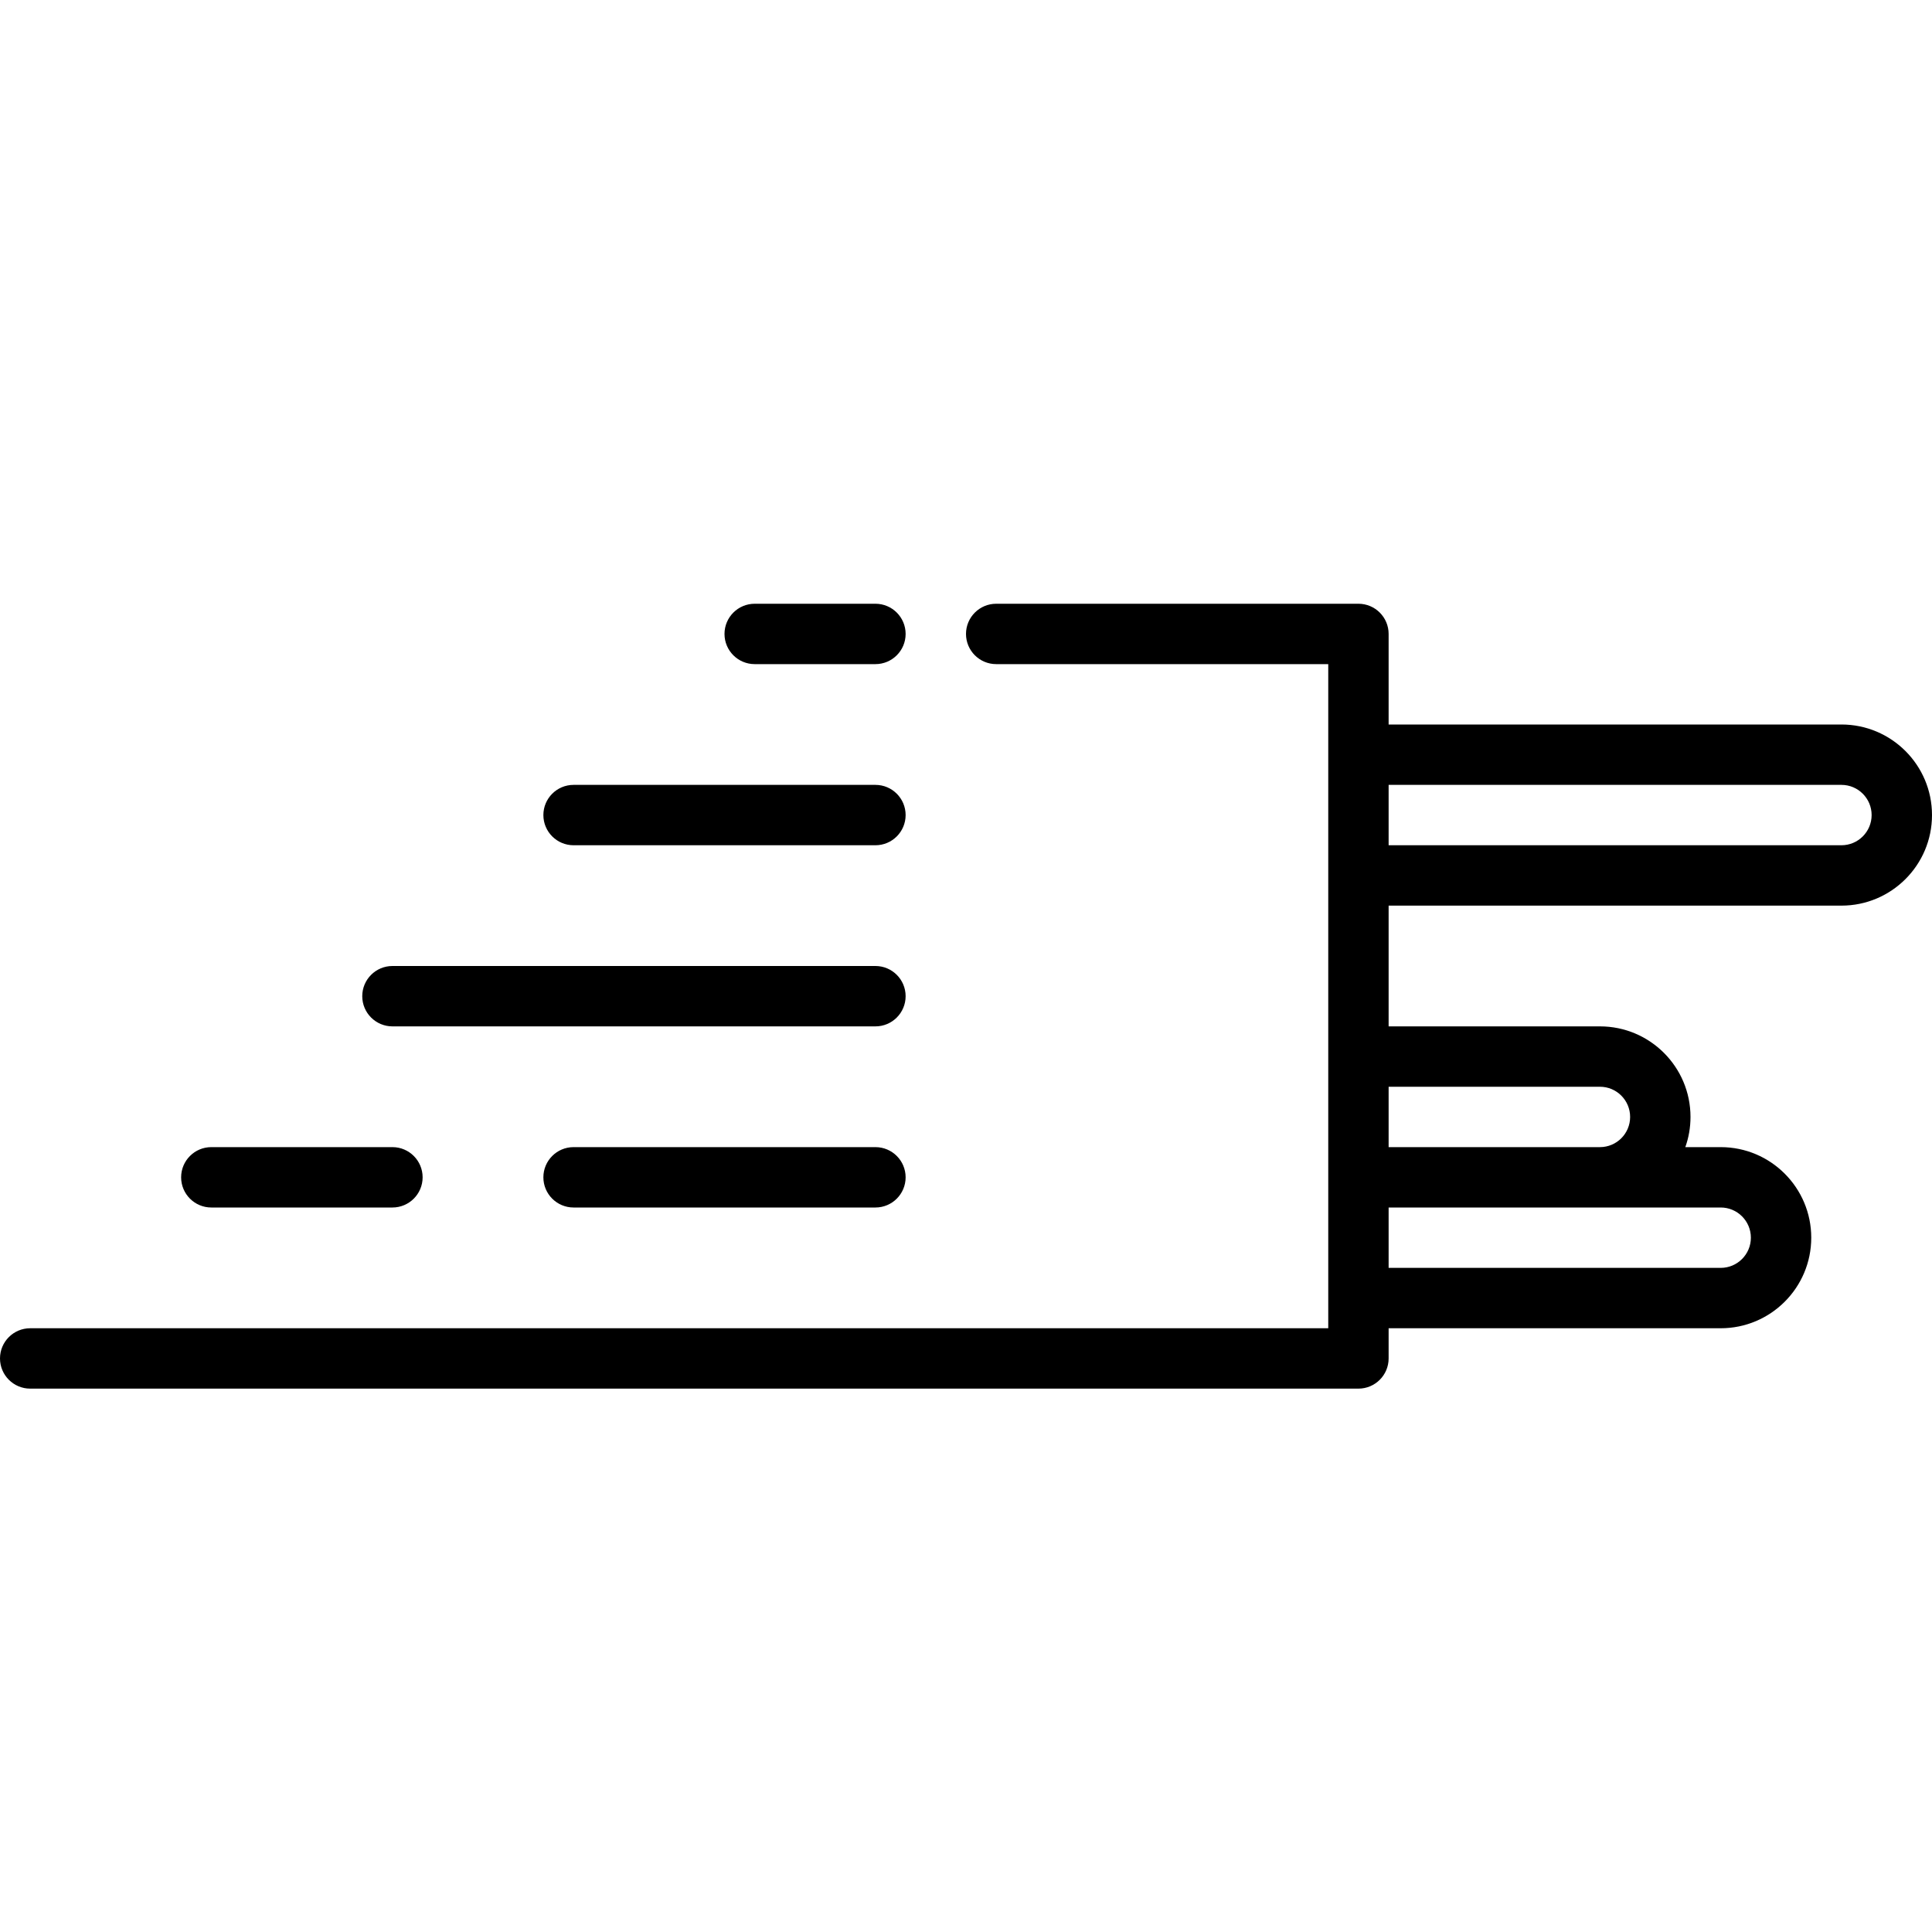 <svg xmlns="http://www.w3.org/2000/svg" width="32" height="32" viewBox="0 0 32 32">
    <path fill="#000000" fill-rule="evenodd" d="M22.5 10c.276 0 .5.224.5.5V12h7.5c.828 0 1.5.672 1.5 1.5s-.672 1.5-1.5 1.5H23v2h3.5c.828 0 1.5.672 1.5 1.5 0 .176-.03.344-.086.5h.586c.828 0 1.5.672 1.5 1.5s-.672 1.5-1.5 1.5H23v.5c0 .276-.224.5-.5.5H.5c-.276 0-.5-.224-.5-.5s.224-.5.5-.5H22V11h-5.5c-.276 0-.5-.224-.5-.5s.224-.5.5-.5h6zm6 10H23v1h5.5c.276 0 .5-.224.5-.5s-.224-.5-.5-.5zm-14-1c.276 0 .5.224.5.5s-.224.5-.5.5h-5c-.276 0-.5-.224-.5-.5s.224-.5.5-.5h5zm-8 0c.276 0 .5.224.5.5s-.224.5-.5.5h-3c-.276 0-.5-.224-.5-.5s.224-.5.5-.5h3zm20-1H23v1h3.5c.276 0 .5-.224.5-.5s-.224-.5-.5-.5zm-12-2c.276 0 .5.224.5.5s-.224.5-.5.5h-8c-.276 0-.5-.224-.5-.5s.224-.5.5-.5h8zm16-3H23v1h7.5c.276 0 .5-.224.5-.5s-.224-.5-.5-.5zm-16 0c.276 0 .5.224.5.5s-.224.5-.5.5h-5c-.276 0-.5-.224-.5-.5s.224-.5.5-.5h5zm0-3c.276 0 .5.224.5.5s-.224.5-.5.5h-2c-.276 0-.5-.224-.5-.5s.224-.5.5-.5h2z"/>
</svg>
